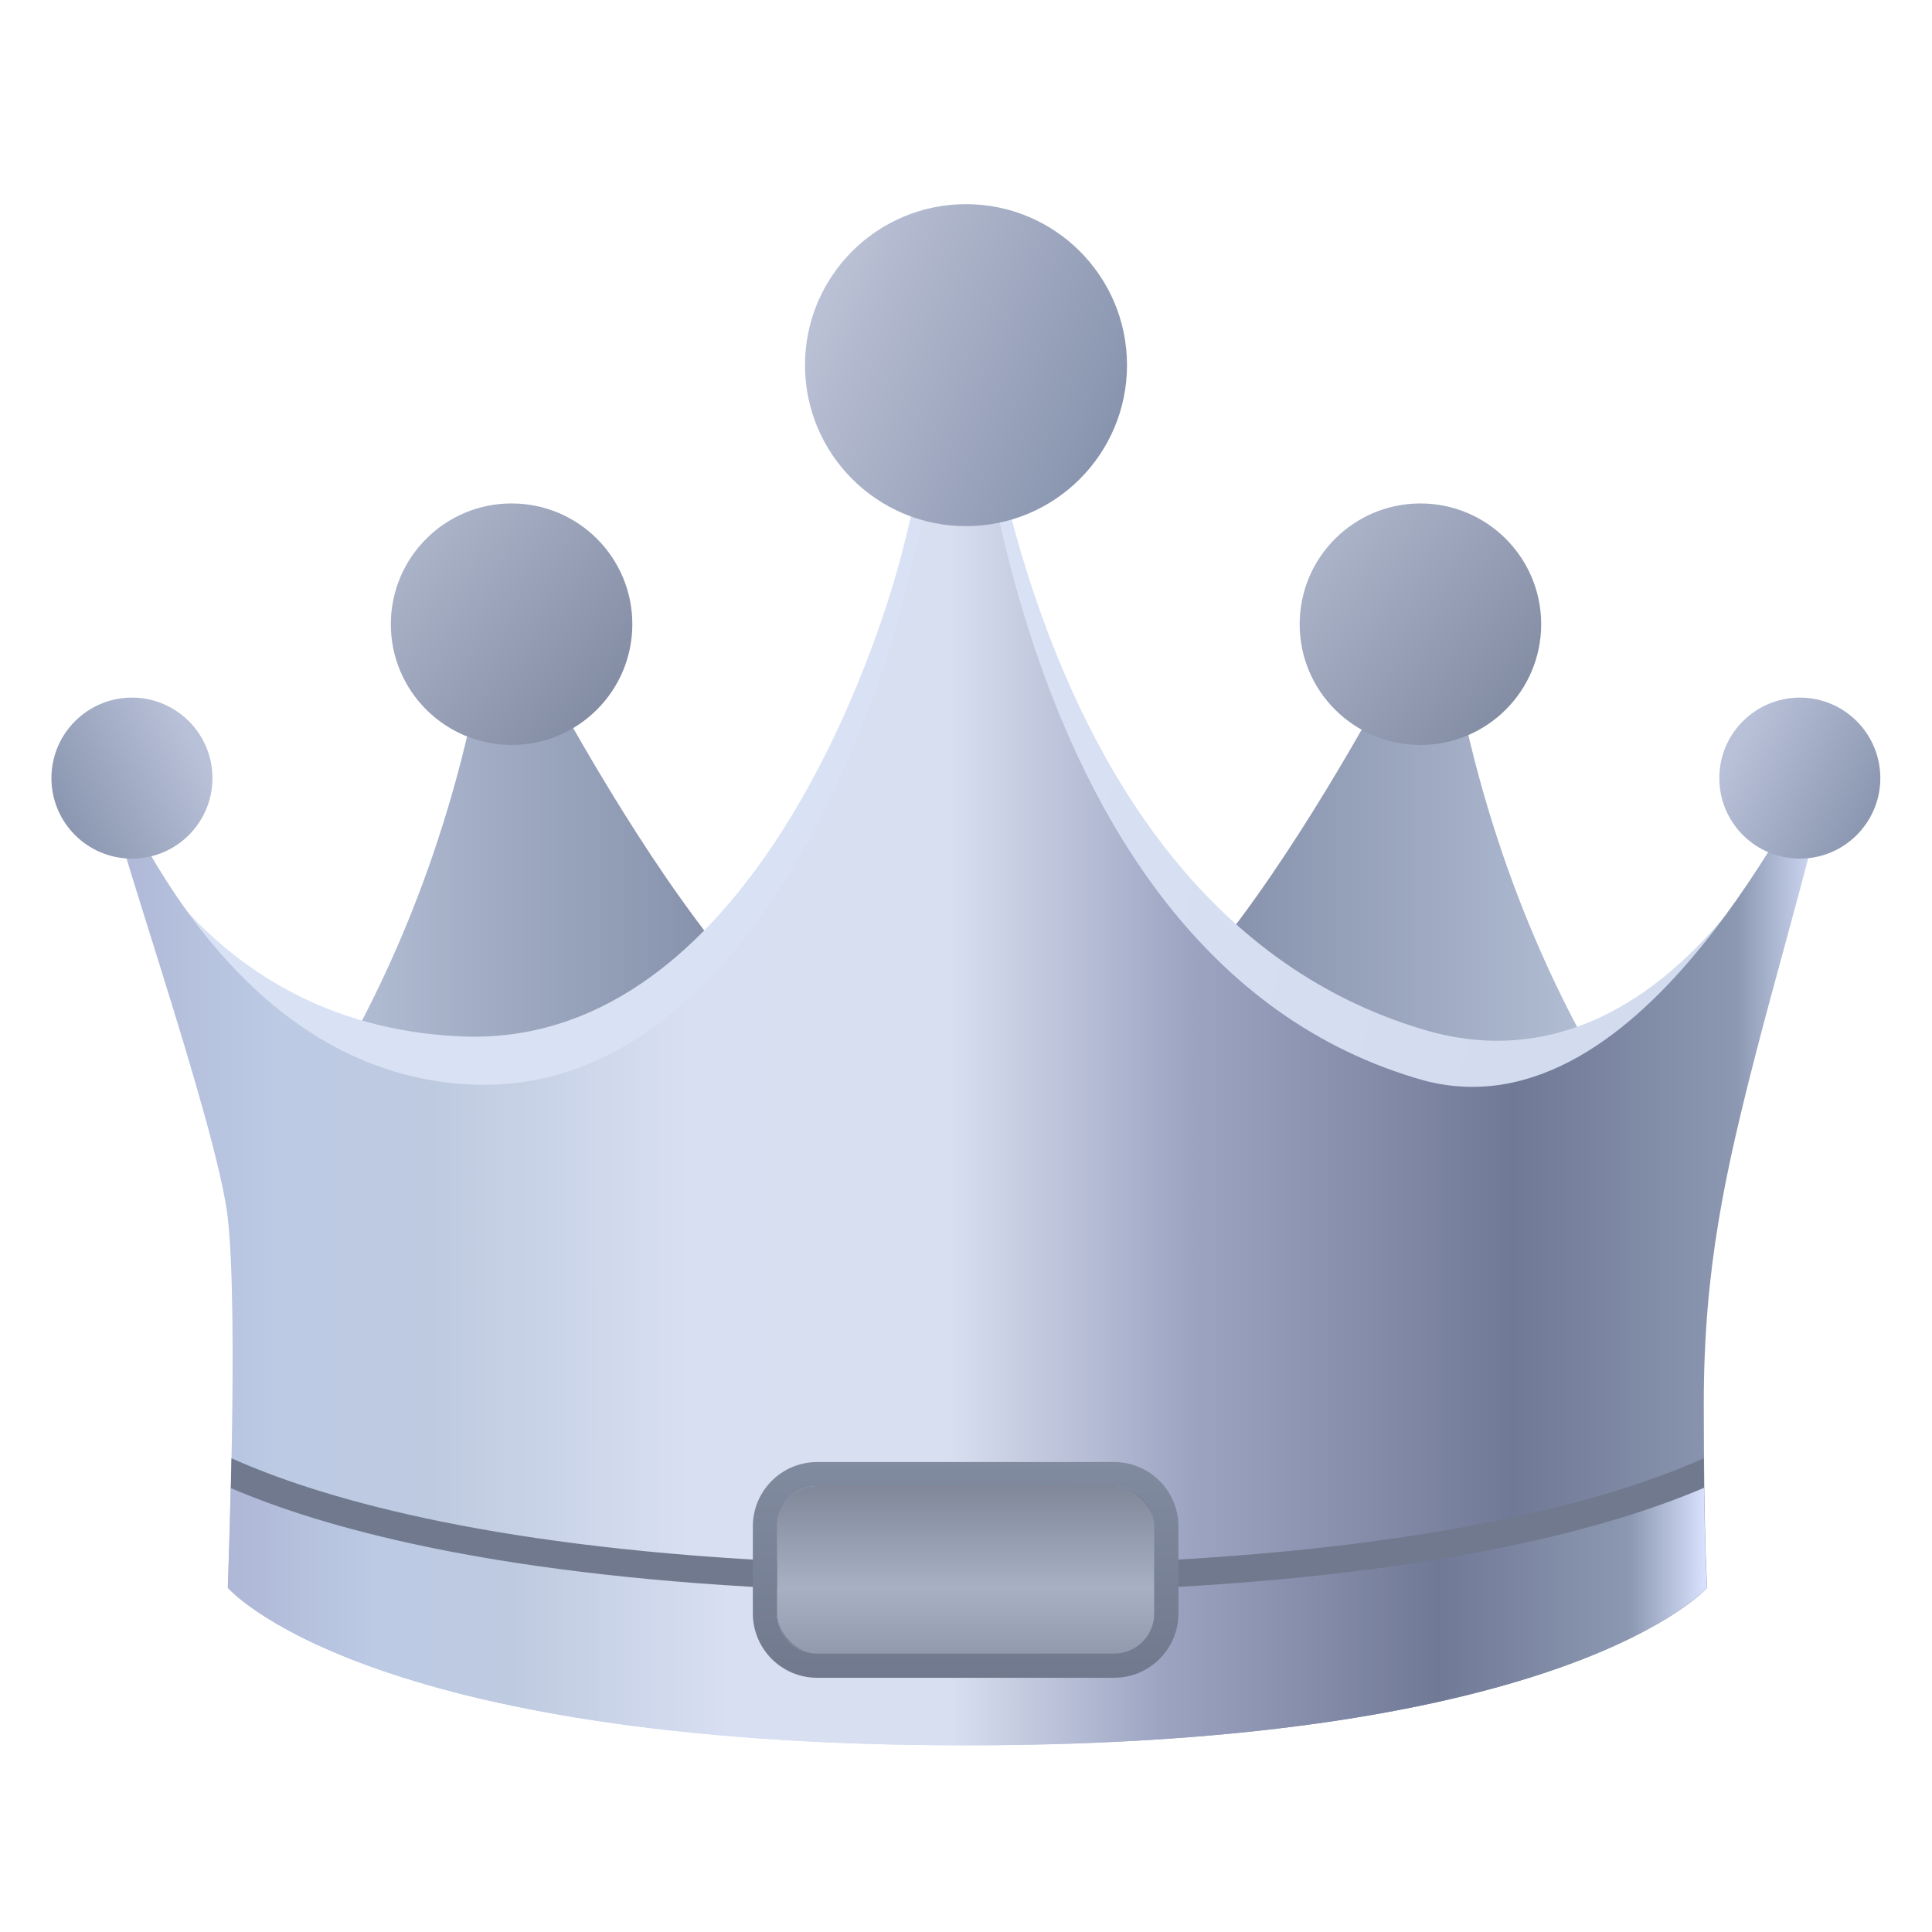 <svg width="24" height="24" viewBox="0 0 24 24" fill="none" xmlns="http://www.w3.org/2000/svg">
<path d="M2.879 15.069C2.879 15.069 5.554 12.334 6.141 7.212C6.141 7.212 8.922 12.915 10.634 13.148L8.977 16.001L2.879 15.069Z" fill="url(#paint0_linear_0_1806)"/>
<path d="M21.168 15.069C21.168 15.069 18.493 12.334 17.906 7.212C17.906 7.212 15.125 12.915 13.412 13.148L15.07 16.001L21.168 15.069Z" fill="url(#paint1_linear_0_1806)"/>
<path d="M6.355 9.254C7.184 9.254 7.855 8.582 7.855 7.754C7.855 6.925 7.184 6.254 6.355 6.254C5.527 6.254 4.855 6.925 4.855 7.754C4.855 8.582 5.527 9.254 6.355 9.254Z" fill="url(#paint2_linear_0_1806)"/>
<path d="M17.645 9.254C18.473 9.254 19.145 8.583 19.145 7.754C19.145 6.926 18.473 6.254 17.645 6.254C16.816 6.254 16.145 6.926 16.145 7.754C16.145 8.583 16.816 9.254 17.645 9.254Z" fill="url(#paint3_linear_0_1806)"/>
<path d="M3.577 18.446C3.577 18.446 3.002 16.203 2.868 15.01C2.735 13.817 1.296 9.686 1.296 9.686C1.296 9.686 2.331 12.732 5.733 12.875C9.134 13.019 10.79 8.437 11.193 6.911C11.595 5.383 11.999 2.854 11.999 2.854C11.999 2.854 12.223 11.302 17.817 12.828C20.637 13.545 22.338 10.251 22.875 8.866C22.875 8.866 22.181 11.036 21.779 12.564C21.376 14.092 20.944 15.439 20.944 17.109C20.944 18.779 20.989 19.399 20.989 19.399C20.989 19.399 19.652 21.083 11.999 21.083C4.346 21.083 3.578 18.444 3.578 18.444L3.577 18.446Z" fill="url(#paint4_linear_0_1806)"/>
<path d="M2.831 19.722C2.831 19.722 2.963 16.333 2.831 15.14C2.699 13.947 1.296 10.036 1.296 9.607C1.296 9.177 2.525 13.328 5.857 13.472C9.189 13.616 10.814 9.034 11.208 7.507C11.603 5.981 11.997 3.451 11.997 3.451C11.997 3.451 12.216 11.898 17.7 13.425C20.463 14.141 22.436 9.595 22.656 9.463C22.877 9.331 22.218 11.515 21.823 13.043C21.429 14.57 21.165 15.762 21.165 17.434C21.165 19.105 21.208 19.724 21.208 19.724C21.208 19.724 19.498 21.681 11.999 21.681C4.499 21.681 2.833 19.724 2.833 19.724L2.831 19.722Z" fill="url(#paint5_linear_0_1806)"/>
<path d="M12 6.536C13.105 6.536 14 5.64 14 4.536C14 3.431 13.105 2.536 12 2.536C10.895 2.536 10 3.431 10 4.536C10 5.64 10.895 6.536 12 6.536Z" fill="url(#paint6_linear_0_1806)"/>
<path d="M2.866 18.466C2.849 19.186 2.829 19.724 2.829 19.724C2.829 19.724 4.496 21.681 11.995 21.681C19.495 21.681 21.205 19.724 21.205 19.724C21.205 19.724 21.18 19.365 21.168 18.463C19.861 19.034 17.163 19.783 11.995 19.783C6.827 19.783 4.163 19.037 2.866 18.468V18.466Z" fill="url(#paint7_linear_0_1806)"/>
<path d="M1.639 10.666C1.087 10.666 0.639 10.219 0.639 9.666C0.639 9.114 1.087 8.666 1.639 8.666C2.191 8.666 2.639 9.114 2.639 9.666C2.639 10.219 2.191 10.666 1.639 10.666Z" fill="url(#paint8_linear_0_1806)"/>
<path d="M22.358 10.666C22.91 10.666 23.358 10.219 23.358 9.666C23.358 9.114 22.91 8.666 22.358 8.666C21.806 8.666 21.358 9.114 21.358 9.666C21.358 10.219 21.806 10.666 22.358 10.666Z" fill="url(#paint9_linear_0_1806)"/>
<path fill-rule="evenodd" clip-rule="evenodd" d="M14.34 19.39C17.217 19.244 19.061 18.841 20.162 18.492H20.16C20.567 18.364 20.897 18.235 21.164 18.115C21.165 18.245 21.167 18.369 21.168 18.482C20.042 18.964 17.958 19.549 14.34 19.729V20.043C14.34 20.319 14.116 20.543 13.84 20.543H10.152C9.876 20.543 9.652 20.319 9.652 20.043V19.729C6.044 19.549 3.985 18.967 2.867 18.485C2.869 18.423 2.87 18.358 2.871 18.293C2.872 18.235 2.873 18.175 2.875 18.115C3.926 18.586 5.967 19.202 9.652 19.39V18.963C9.652 18.687 9.876 18.463 10.152 18.463H13.84C14.116 18.463 14.34 18.687 14.34 18.963V19.39Z" fill="#70798D"/>
<rect x="9.652" y="18.463" width="4.688" height="2.08" rx="0.5" fill="url(#paint10_linear_0_1806)"/>
<path fill-rule="evenodd" clip-rule="evenodd" d="M10.152 18.162H13.839C14.281 18.162 14.639 18.52 14.639 18.962V20.042C14.639 20.484 14.281 20.842 13.839 20.842H10.152C9.71 20.842 9.352 20.484 9.352 20.042V18.962C9.352 18.52 9.71 18.162 10.152 18.162ZM10.152 18.462C9.875 18.462 9.652 18.686 9.652 18.962V20.042C9.652 20.318 9.875 20.542 10.152 20.542H13.839C14.115 20.542 14.339 20.318 14.339 20.042V18.962C14.339 18.686 14.115 18.462 13.839 18.462H10.152Z" fill="url(#paint11_linear_0_1806)"/>
<defs>
<linearGradient id="paint0_linear_0_1806" x1="2.879" y1="11.606" x2="10.634" y2="11.606" gradientUnits="userSpaceOnUse">
<stop stop-color="#C0CCE1"/>
<stop offset="1" stop-color="#757F9B"/>
</linearGradient>
<linearGradient id="paint1_linear_0_1806" x1="21.168" y1="11.606" x2="13.412" y2="11.606" gradientUnits="userSpaceOnUse">
<stop stop-color="#C0CCE1"/>
<stop offset="1" stop-color="#757F9B"/>
</linearGradient>
<linearGradient id="paint2_linear_0_1806" x1="5.221" y1="6.752" x2="7.855" y2="9.001" gradientUnits="userSpaceOnUse">
<stop stop-color="#ABB3C9"/>
<stop offset="1" stop-color="#7D879E"/>
</linearGradient>
<linearGradient id="paint3_linear_0_1806" x1="16.51" y1="6.752" x2="19.145" y2="9.002" gradientUnits="userSpaceOnUse">
<stop stop-color="#ABB3C9"/>
<stop offset="1" stop-color="#7D879E"/>
</linearGradient>
<linearGradient id="paint4_linear_0_1806" x1="11.751" y1="10.369" x2="19.085" y2="11.969" gradientUnits="userSpaceOnUse">
<stop stop-color="#D9E2F4"/>
<stop offset="1" stop-color="#D3DCEF"/>
</linearGradient>
<linearGradient id="paint5_linear_0_1806" x1="1.296" y1="12.564" x2="22.698" y2="12.564" gradientUnits="userSpaceOnUse">
<stop stop-color="#AEB7D6"/>
<stop offset="0.1" stop-color="#BCCAE4"/>
<stop offset="0.19" stop-color="#BECAE0"/>
<stop offset="0.34" stop-color="#D8DFF2"/>
<stop offset="0.49" stop-color="#D8DFF0"/>
<stop offset="0.63" stop-color="#9DA4C2"/>
<stop offset="0.818" stop-color="#707996"/>
<stop offset="0.948" stop-color="#8C98B2"/>
<stop offset="1" stop-color="#DAE3FF"/>
</linearGradient>
<linearGradient id="paint6_linear_0_1806" x1="10" y1="3.942" x2="14" y2="5.698" gradientUnits="userSpaceOnUse">
<stop stop-color="#BCC2D6"/>
<stop offset="1" stop-color="#8490AB"/>
</linearGradient>
<linearGradient id="paint7_linear_0_1806" x1="2.829" y1="20.072" x2="21.203" y2="20.072" gradientUnits="userSpaceOnUse">
<stop stop-color="#AEB7D6"/>
<stop offset="0.1" stop-color="#BCCAE4"/>
<stop offset="0.19" stop-color="#BECAE0"/>
<stop offset="0.34" stop-color="#D8DFF2"/>
<stop offset="0.49" stop-color="#D8DFF0"/>
<stop offset="0.63" stop-color="#9DA4C2"/>
<stop offset="0.818" stop-color="#707996"/>
<stop offset="0.948" stop-color="#8C98B2"/>
<stop offset="1" stop-color="#DAE3FF"/>
</linearGradient>
<linearGradient id="paint8_linear_0_1806" x1="2.638" y1="9.666" x2="1.019" y2="10.52" gradientUnits="userSpaceOnUse">
<stop stop-color="#B8C1D8"/>
<stop offset="1" stop-color="#8C97B1"/>
</linearGradient>
<linearGradient id="paint9_linear_0_1806" x1="21.359" y1="9.666" x2="22.978" y2="10.52" gradientUnits="userSpaceOnUse">
<stop stop-color="#B8C1D8"/>
<stop offset="1" stop-color="#8C97B1"/>
</linearGradient>
<linearGradient id="paint10_linear_0_1806" x1="11.996" y1="17.988" x2="11.996" y2="20.884" gradientUnits="userSpaceOnUse">
<stop stop-color="#707889"/>
<stop offset="0.6" stop-color="#A8B1C4"/>
<stop offset="1" stop-color="#8890A5"/>
<stop offset="1" stop-color="#707889"/>
</linearGradient>
<linearGradient id="paint11_linear_0_1806" x1="11.995" y1="18.162" x2="11.995" y2="20.842" gradientUnits="userSpaceOnUse">
<stop stop-color="#818B9F"/>
<stop offset="1" stop-color="#70798D"/>
</linearGradient>
</defs>
</svg>
